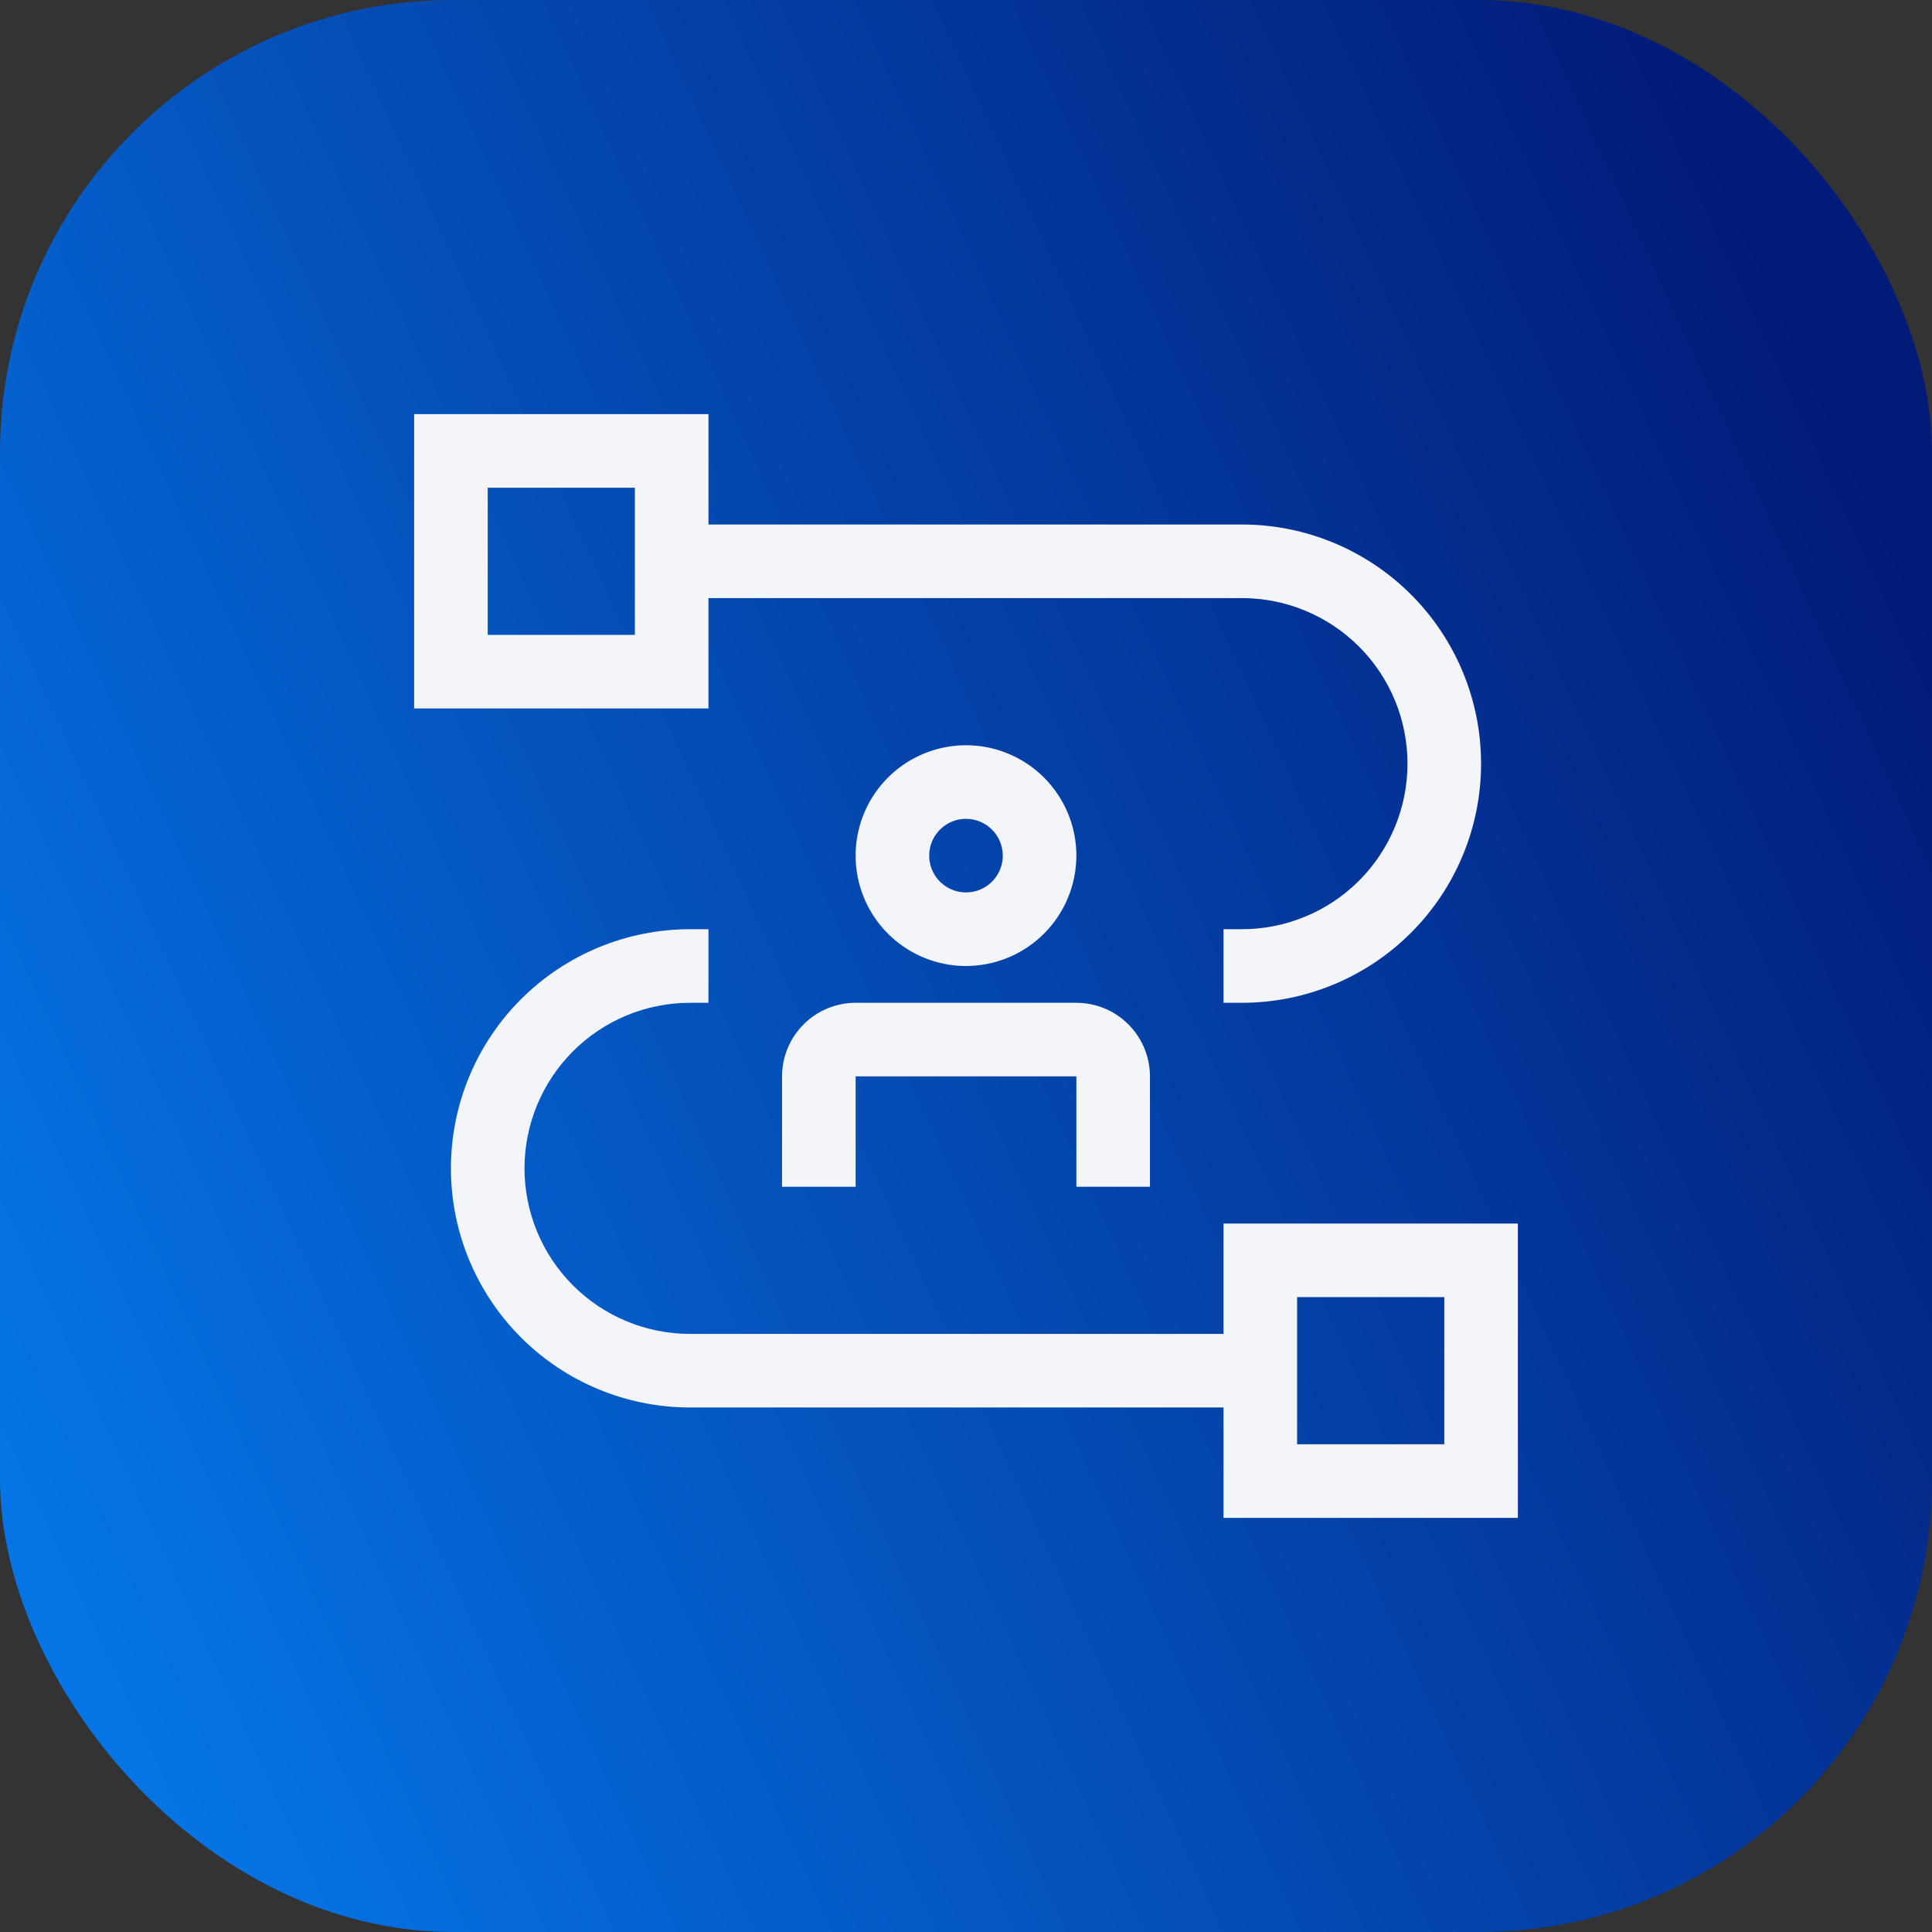 <svg width="256" height="256" viewBox="0 0 256 256" fill="none" xmlns="http://www.w3.org/2000/svg">
<rect x="0" y="0" width="256" height="256" fill="#333333" stroke="none"/>
<rect width="256" height="256" rx="60" fill="url(#paint0_linear_10855_116121)"/>
<path d="M162.125 162.125V176.75H91.438C85.619 176.75 80.039 174.439 75.925 170.325C71.811 166.211 69.5 160.631 69.5 154.812C69.5 148.994 71.811 143.414 75.925 139.3C80.039 135.186 85.619 132.875 91.438 132.875H93.875V123.125H91.438C83.034 123.125 74.974 126.463 69.031 132.406C63.089 138.349 59.75 146.408 59.75 154.812C59.75 163.217 63.089 171.276 69.031 177.219C74.974 183.162 83.034 186.5 91.438 186.5H162.125V201.125H201.125V162.125H162.125ZM191.375 191.375H171.875V171.875H191.375V191.375Z" fill="#F3F5F9"/>
<path d="M152.375 157.25H142.625V142.625H113.375V157.25H103.625V142.625C103.628 140.04 104.656 137.561 106.484 135.734C108.311 133.906 110.79 132.878 113.375 132.875H142.625C145.21 132.878 147.689 133.906 149.516 135.734C151.344 137.561 152.372 140.04 152.375 142.625V157.25ZM128 128C125.107 128 122.28 127.142 119.875 125.535C117.47 123.928 115.595 121.644 114.488 118.972C113.381 116.299 113.092 113.359 113.656 110.522C114.22 107.685 115.613 105.079 117.659 103.034C119.704 100.988 122.31 99.595 125.147 99.031C127.984 98.467 130.924 98.756 133.597 99.863C136.269 100.97 138.553 102.845 140.16 105.25C141.767 107.655 142.625 110.482 142.625 113.375C142.621 117.253 141.079 120.97 138.337 123.712C135.595 126.454 131.878 127.996 128 128ZM128 108.5C127.036 108.5 126.093 108.786 125.292 109.322C124.49 109.857 123.865 110.619 123.496 111.509C123.127 112.4 123.031 113.38 123.219 114.326C123.407 115.272 123.871 116.14 124.553 116.822C125.235 117.504 126.103 117.968 127.049 118.156C127.995 118.344 128.975 118.248 129.866 117.879C130.756 117.51 131.518 116.885 132.053 116.083C132.589 115.282 132.875 114.339 132.875 113.375C132.874 112.082 132.36 110.843 131.446 109.929C130.532 109.015 129.293 108.501 128 108.5Z" fill="#F3F5F9"/>
<path d="M164.562 69.5H93.875V54.875H54.875V93.875H93.875V79.25H164.562C170.381 79.25 175.961 81.561 180.075 85.675C184.189 89.789 186.5 95.369 186.5 101.188C186.5 107.006 184.189 112.586 180.075 116.7C175.961 120.814 170.381 123.125 164.562 123.125H162.125V132.875H164.562C172.967 132.875 181.026 129.537 186.969 123.594C192.912 117.651 196.25 109.592 196.25 101.188C196.25 92.784 192.912 84.724 186.969 78.781C181.026 72.838 172.967 69.5 164.562 69.5ZM84.125 84.125H64.625V64.625H84.125V84.125Z" fill="#F3F5F9"/>
<defs>
<linearGradient id="paint0_linear_10855_116121" x1="-1.55029e-06" y1="199.68" x2="256" y2="81.92" gradientUnits="userSpaceOnUse">
<stop stop-color="#0575E6"/>
<stop offset="1" stop-color="#021B79"/>
</linearGradient>
</defs>
</svg>
